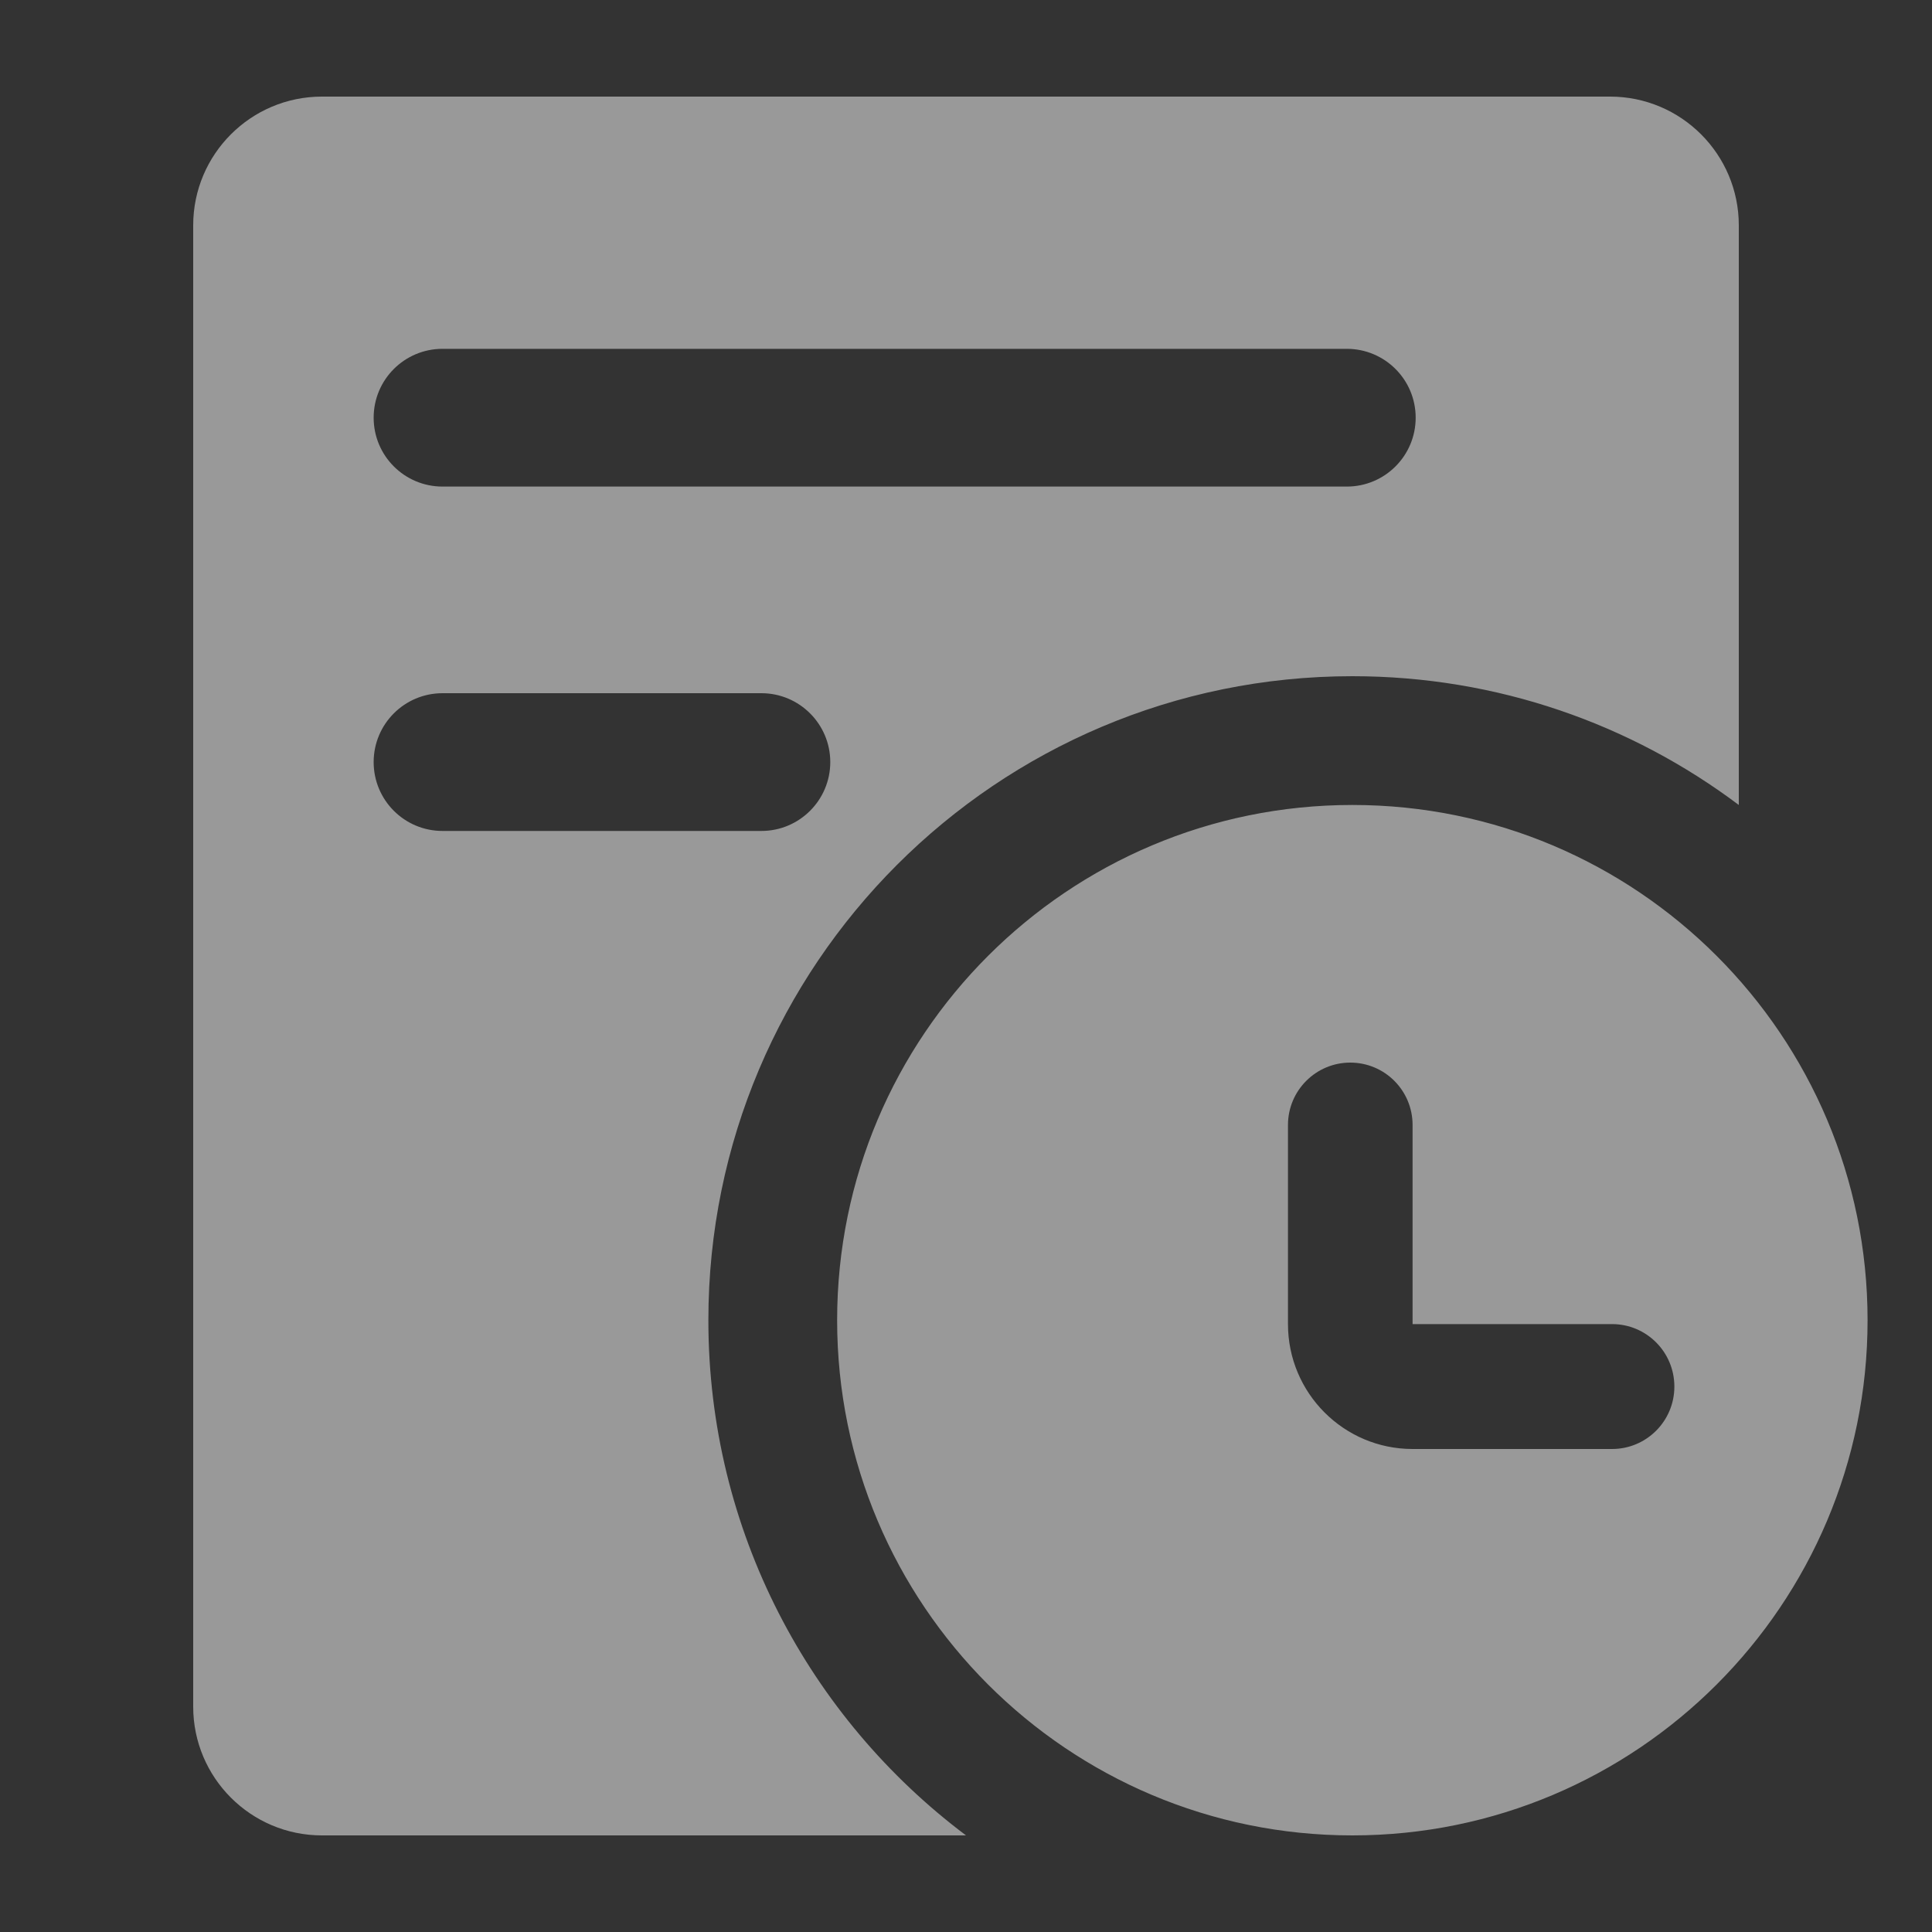 <svg width="20" height="20" viewBox="0 0 20 20" fill="none" xmlns="http://www.w3.org/2000/svg">
<rect x="0" y="0" width="20" height="20" fill="#333333" stroke="none"/>
<g opacity="0.5">
<path fill-rule="evenodd" clip-rule="evenodd" d="M3.333 1C2.597 1 2 1.597 2 2.333V17.667C2 18.403 2.597 19 3.333 19H10C8.381 17.784 7.333 15.848 7.333 13.667C7.333 9.985 10.318 7 14 7C15.501 7 16.886 7.496 18 8.333V2.333C18 1.597 17.403 1 16.667 1H3.333ZM13.942 5.037H4.581C4.187 5.037 3.868 4.718 3.868 4.324C3.868 3.93 4.187 3.611 4.581 3.611H13.942C14.336 3.611 14.655 3.93 14.655 4.324C14.655 4.718 14.336 5.037 13.942 5.037ZM7.882 8.602H4.581C4.187 8.602 3.868 8.283 3.868 7.889C3.868 7.495 4.187 7.176 4.581 7.176H7.882C8.275 7.176 8.595 7.495 8.595 7.889C8.595 8.283 8.275 8.602 7.882 8.602ZM19.333 13.667C19.333 16.612 16.945 19 14 19C11.054 19 8.666 16.612 8.666 13.667C8.666 10.721 11.054 8.333 14 8.333C16.945 8.333 19.333 10.721 19.333 13.667ZM14.623 15C13.911 15 13.333 14.421 13.333 13.707V11.646C13.333 11.289 13.622 11 13.978 11C14.335 11 14.623 11.289 14.623 11.646V13.707L16.688 13.707C17.044 13.707 17.333 13.996 17.333 14.354C17.333 14.711 17.044 15 16.688 15H14.623Z" fill="white"/>
</g>
</svg>
